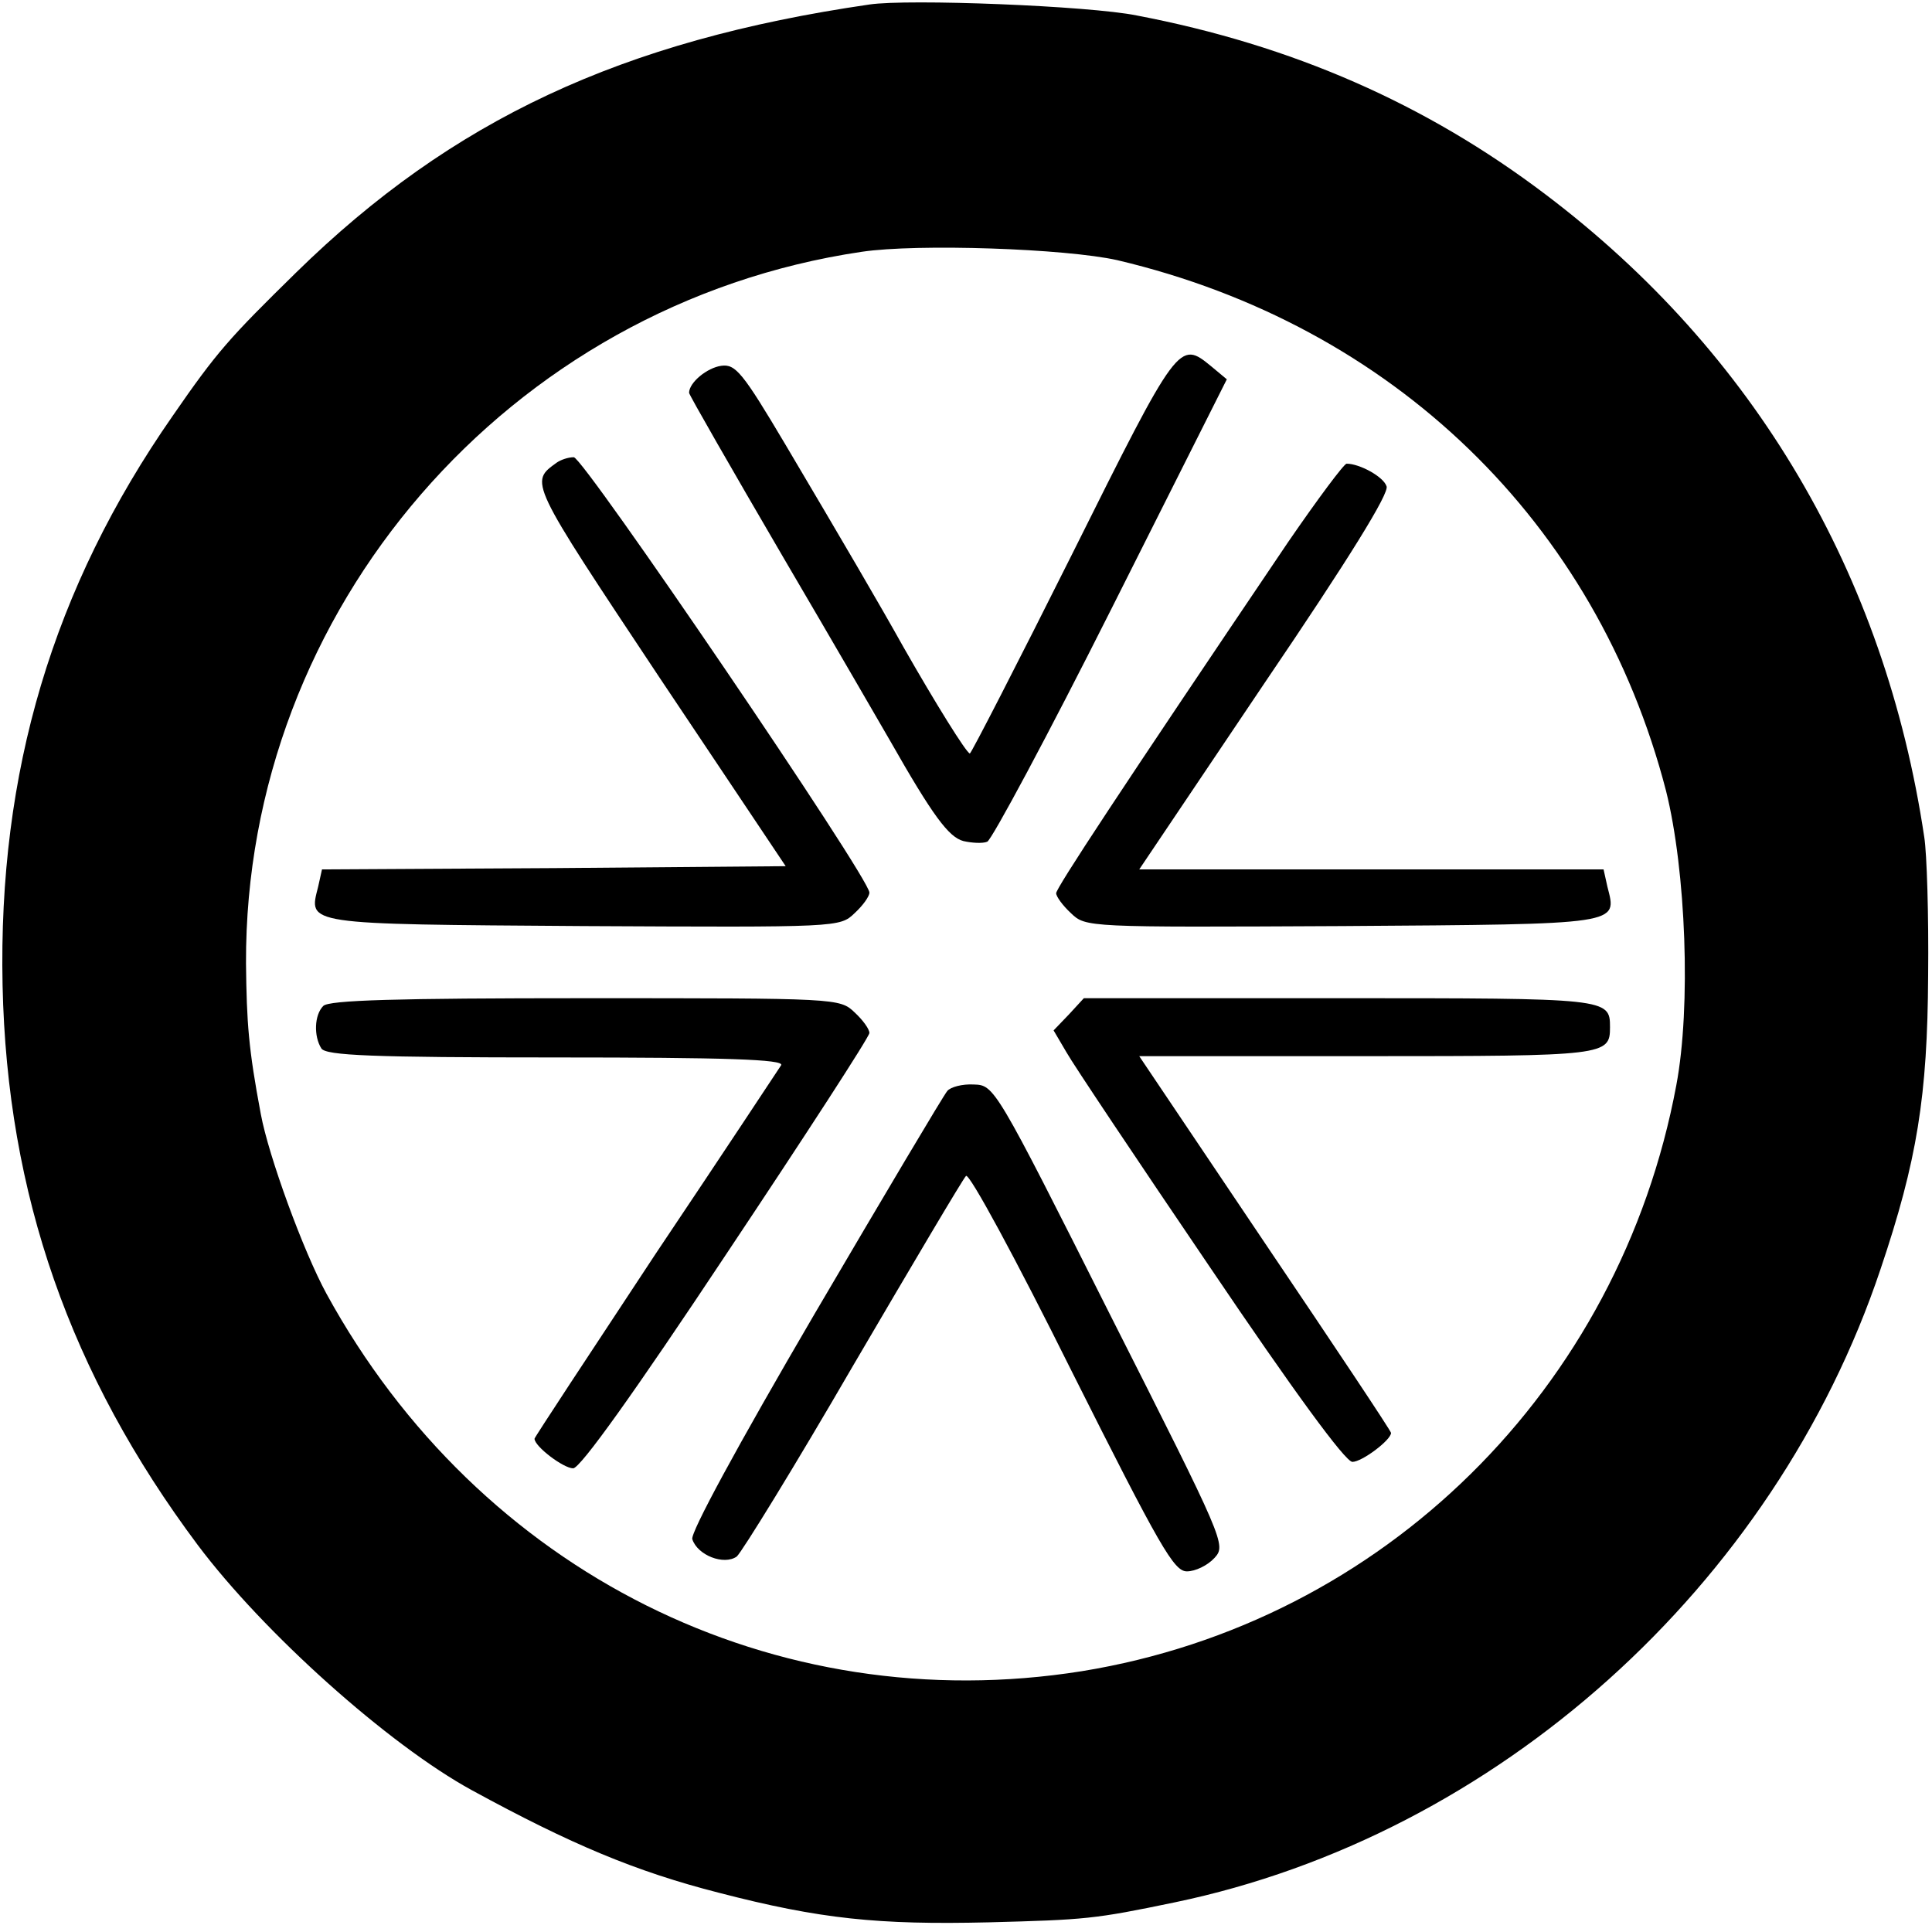 <?xml version="1.0" standalone="no"?>
<!DOCTYPE svg PUBLIC "-//W3C//DTD SVG 20010904//EN"
 "http://www.w3.org/TR/2001/REC-SVG-20010904/DTD/svg10.dtd">
<svg version="1.0" xmlns="http://www.w3.org/2000/svg"
 width="300pt" height="300pt" viewBox="0 0 300 300"
 preserveAspectRatio="xMidYMid meet">
<g transform="translate(0,300) scale(0.1,-0.1)"
fill="#000000" stroke="none">
<path d="M1350 2993 c-385 -56 -648 -179 -890 -416 -104 -102 -123 -123 -192
-223 -186 -267 -271 -553 -264 -884 7 -325 105 -604 303 -869 102 -136 296
-310 426 -381 154 -84 254 -126 383 -159 158 -41 248 -50 419 -46 151 4 164 5
289 31 500 104 931 491 1096 983 57 169 73 269 74 456 1 94 -2 190 -6 215 -61
409 -264 753 -588 998 -186 141 -394 232 -635 278 -74 15 -355 26 -415 17z
m385 -397 c428 -101 744 -407 852 -824 31 -124 39 -335 16 -457 -88 -472 -455
-834 -923 -910 -477 -76 -936 153 -1173 586 -36 66 -90 214 -102 279 -19 101
-22 141 -23 234 -2 550 408 1024 956 1105 87 13 317 5 397 -13z"/>
<path d="M1665 2140 c-85 -170 -157 -310 -159 -310 -5 0 -54 79 -103 165 -38
68 -93 162 -183 314 -67 113 -78 126 -100 123 -22 -3 -50 -26 -50 -42 0 -3 66
-118 146 -255 81 -138 155 -266 166 -285 66 -116 91 -150 114 -156 13 -3 30
-4 37 -1 7 3 94 165 193 362 l179 356 -24 20 c-50 41 -51 40 -216 -291z"/>
<path d="M865 2282 c-43 -31 -45 -27 159 -334 l196 -293 -360 -3 -360 -2 -6
-27 c-15 -59 -24 -58 411 -61 398 -2 399 -2 422 20 13 12 23 26 23 32 0 23
-444 676 -459 676 -9 0 -20 -4 -26 -8z"/>
<path d="M2000 2158 c-262 -388 -360 -537 -360 -545 0 -5 10 -19 23 -31 23
-22 24 -22 422 -20 436 3 426 2 411 61 l-6 27 -361 0 -360 0 195 290 c131 193
194 295 189 305 -5 15 -42 35 -62 35 -4 0 -45 -55 -91 -122z"/>
<path d="M502 1438 c-14 -14 -15 -47 -3 -66 7 -11 79 -14 364 -14 264 0 355
-3 350 -12 -4 -6 -91 -138 -195 -293 -103 -156 -188 -285 -188 -287 0 -12 45
-46 60 -46 11 0 96 119 238 333 122 183 222 337 222 343 0 6 -10 20 -23 32
-23 22 -27 22 -418 22 -294 0 -398 -3 -407 -12z"/>
<path d="M1660 1425 l-24 -25 20 -34 c10 -18 111 -169 223 -334 129 -191 210
-302 221 -302 15 0 60 34 60 45 0 3 -88 135 -196 295 l-195 290 353 0 c372 0
378 1 378 45 0 45 -3 45 -420 45 l-397 0 -23 -25z"/>
<path d="M1471 1306 c-6 -7 -98 -162 -206 -346 -121 -207 -193 -340 -190 -350
8 -25 49 -41 69 -27 8 7 90 140 181 297 92 157 170 289 175 294 5 5 77 -128
164 -303 138 -275 159 -311 179 -311 13 0 32 9 43 21 18 20 16 25 -162 377
-179 356 -180 357 -212 358 -18 1 -36 -4 -41 -10z"/>
</g>
</svg>
